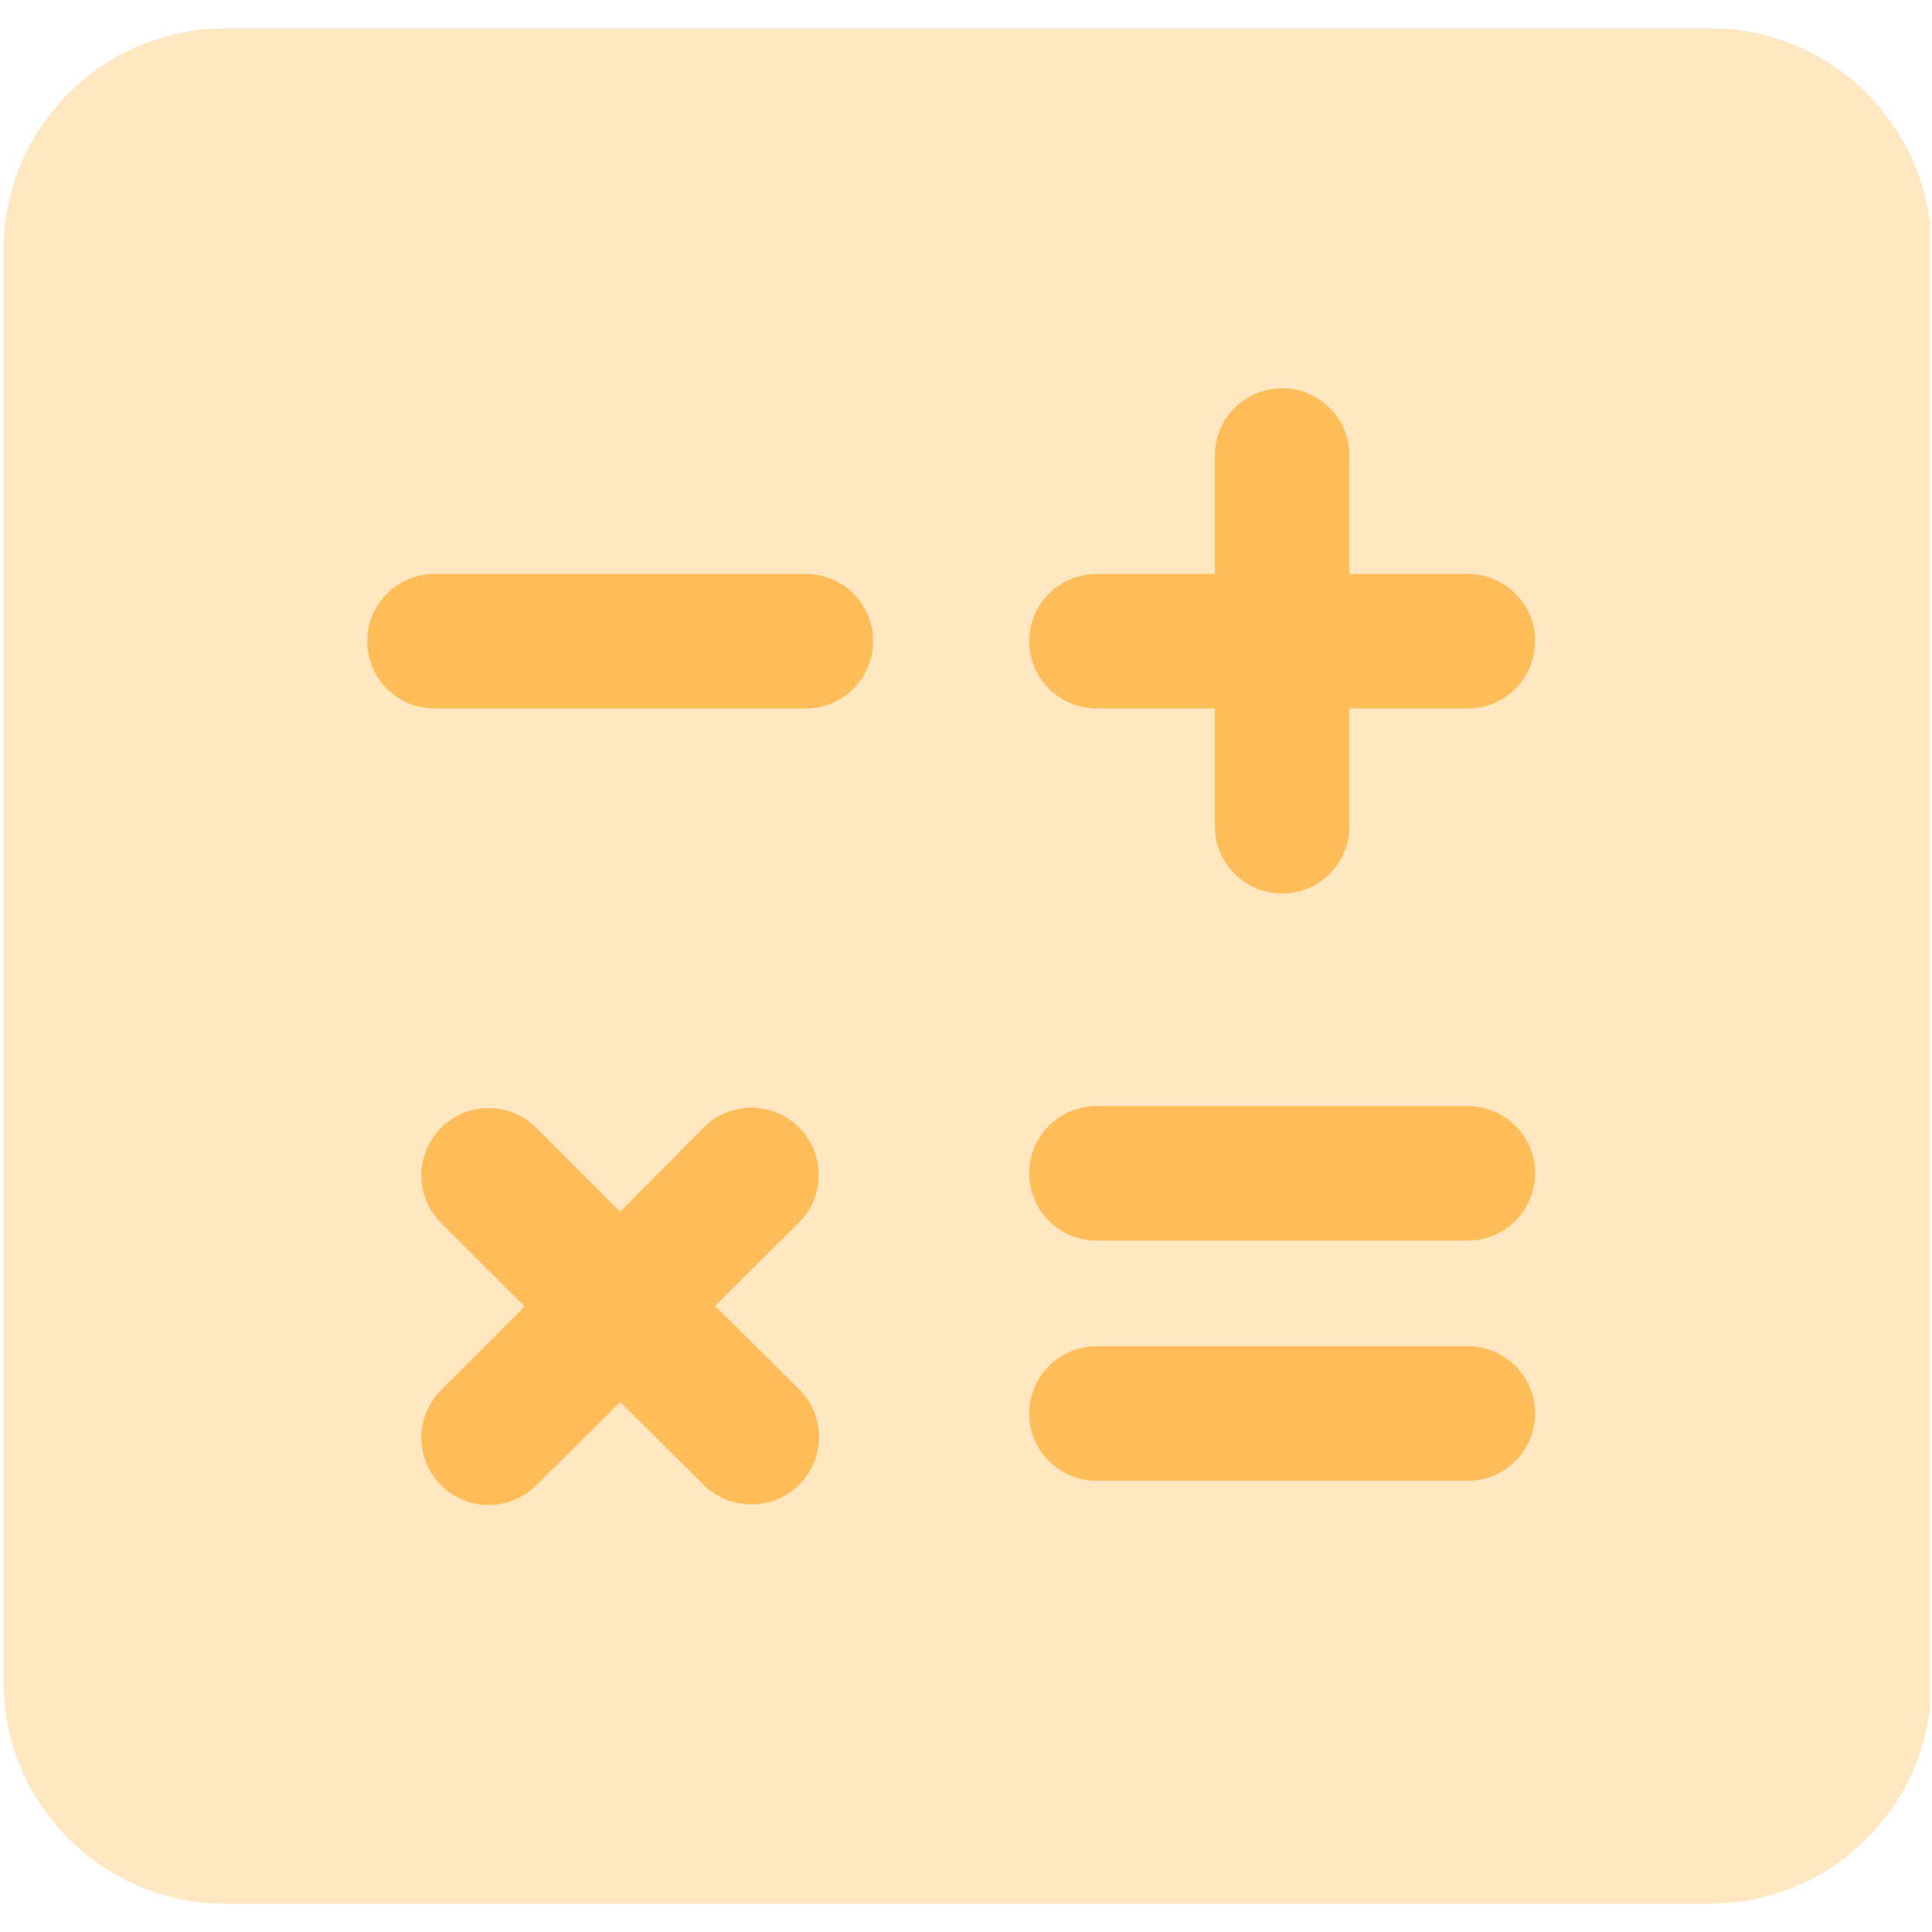 <svg xmlns="http://www.w3.org/2000/svg" xmlns:xlink="http://www.w3.org/1999/xlink" width="600" zoomAndPan="magnify" viewBox="0 0 450 450" height="600" preserveAspectRatio="xMidYMid meet" version="1.0"><defs><clipPath id="d4bf29d915"><path d="M 43 166 L 180 166 L 180 298 L 43 298 Z M 43 166 " clip-rule="nonzero"/></clipPath><clipPath id="96f76003f6"><path d="M 23.984 215.738 C 23.984 240.785 33.934 264.805 51.641 282.512 C 69.352 300.223 93.371 310.172 118.414 310.172 L 331.586 310.172 C 356.629 310.172 380.648 300.223 398.359 282.512 C 416.066 264.805 426.016 240.785 426.016 215.738 C 426.016 190.695 416.066 166.676 398.359 148.965 C 380.648 131.258 356.629 121.309 331.586 121.309 L 118.414 121.309 C 93.371 121.309 69.352 131.258 51.641 148.965 C 33.934 166.676 23.984 190.695 23.984 215.738 Z M 23.984 215.738 " clip-rule="nonzero"/></clipPath><clipPath id="18a7673e70"><path d="M 50 159 L 184 159 L 184 294 L 50 294 Z M 50 159 " clip-rule="nonzero"/></clipPath><clipPath id="a09d1e3232"><path d="M 23.984 215.738 C 23.984 240.785 33.934 264.805 51.641 282.512 C 69.352 300.223 93.371 310.172 118.414 310.172 L 331.586 310.172 C 356.629 310.172 380.648 300.223 398.359 282.512 C 416.066 264.805 426.016 240.785 426.016 215.738 C 426.016 190.695 416.066 166.676 398.359 148.965 C 380.648 131.258 356.629 121.309 331.586 121.309 L 118.414 121.309 C 93.371 121.309 69.352 131.258 51.641 148.965 C 33.934 166.676 23.984 190.695 23.984 215.738 Z M 23.984 215.738 " clip-rule="nonzero"/></clipPath><clipPath id="493c785102"><path d="M 251 208 L 425.984 208 L 425.984 249 L 251 249 Z M 251 208 " clip-rule="nonzero"/></clipPath><clipPath id="754dddf439"><path d="M 23.984 215.738 C 23.984 240.785 33.934 264.805 51.641 282.512 C 69.352 300.223 93.371 310.172 118.414 310.172 L 331.586 310.172 C 356.629 310.172 380.648 300.223 398.359 282.512 C 416.066 264.805 426.016 240.785 426.016 215.738 C 426.016 190.695 416.066 166.676 398.359 148.965 C 380.648 131.258 356.629 121.309 331.586 121.309 L 118.414 121.309 C 93.371 121.309 69.352 131.258 51.641 148.965 C 33.934 166.676 23.984 190.695 23.984 215.738 Z M 23.984 215.738 " clip-rule="nonzero"/></clipPath><clipPath id="6cd0af8815"><path d="M 319 147 L 364 147 L 364 190 L 319 190 Z M 319 147 " clip-rule="nonzero"/></clipPath><clipPath id="39155e4d32"><path d="M 23.984 215.738 C 23.984 240.785 33.934 264.805 51.641 282.512 C 69.352 300.223 93.371 310.172 118.414 310.172 L 331.586 310.172 C 356.629 310.172 380.648 300.223 398.359 282.512 C 416.066 264.805 426.016 240.785 426.016 215.738 C 426.016 190.695 416.066 166.676 398.359 148.965 C 380.648 131.258 356.629 121.309 331.586 121.309 L 118.414 121.309 C 93.371 121.309 69.352 131.258 51.641 148.965 C 33.934 166.676 23.984 190.695 23.984 215.738 Z M 23.984 215.738 " clip-rule="nonzero"/></clipPath><clipPath id="b6828a19c2"><path d="M 317 267 L 361 267 L 361 309.977 L 317 309.977 Z M 317 267 " clip-rule="nonzero"/></clipPath><clipPath id="7ecaa529f7"><path d="M 23.984 215.738 C 23.984 240.785 33.934 264.805 51.641 282.512 C 69.352 300.223 93.371 310.172 118.414 310.172 L 331.586 310.172 C 356.629 310.172 380.648 300.223 398.359 282.512 C 416.066 264.805 426.016 240.785 426.016 215.738 C 426.016 190.695 416.066 166.676 398.359 148.965 C 380.648 131.258 356.629 121.309 331.586 121.309 L 118.414 121.309 C 93.371 121.309 69.352 131.258 51.641 148.965 C 33.934 166.676 23.984 190.695 23.984 215.738 Z M 23.984 215.738 " clip-rule="nonzero"/></clipPath><clipPath id="6faa566dac"><path d="M 0.801 6.59 L 450 6.59 L 450 443.41 L 0.801 443.41 Z M 0.801 6.59 " clip-rule="nonzero"/></clipPath><clipPath id="3fa65ddf68"><path d="M 449.934 58.332 L 449.934 391.668 C 449.934 420.246 426.766 443.41 398.191 443.41 L 52.543 443.41 C 23.965 443.41 0.801 420.246 0.801 391.668 L 0.801 58.332 C 0.801 29.754 23.965 6.59 52.543 6.59 L 398.191 6.59 C 426.766 6.59 449.934 29.754 449.934 58.332 Z M 449.934 58.332 " clip-rule="nonzero"/></clipPath><clipPath id="7aec17b158"><path d="M 0.801 0.59 L 450 0.59 L 450 437.41 L 0.801 437.41 Z M 0.801 0.59 " clip-rule="nonzero"/></clipPath><clipPath id="61f2358436"><path d="M 449.934 52.332 L 449.934 385.668 C 449.934 414.246 426.766 437.41 398.191 437.41 L 52.543 437.41 C 23.965 437.41 0.801 414.246 0.801 385.668 L 0.801 52.332 C 0.801 23.754 23.965 0.59 52.543 0.59 L 398.191 0.59 C 426.766 0.59 449.934 23.754 449.934 52.332 Z M 449.934 52.332 " clip-rule="nonzero"/></clipPath><clipPath id="919473f4ed"><rect x="0" width="450" y="0" height="438"/></clipPath><clipPath id="0ea450f35f"><path d="M 72.051 68.785 L 379 68.785 L 379 382 L 72.051 382 Z M 72.051 68.785 " clip-rule="nonzero"/></clipPath><clipPath id="15ef0190fc"><path d="M 72.051 120.535 L 72.051 329.465 C 72.051 358.047 95.223 381.215 123.801 381.215 L 327 381.215 C 355.578 381.215 378.75 358.047 378.75 329.465 L 378.75 120.535 C 378.75 91.953 355.578 68.785 327 68.785 L 123.801 68.785 C 95.223 68.785 72.051 91.953 72.051 120.535 Z M 72.051 120.535 " clip-rule="nonzero"/></clipPath><clipPath id="de558f92ae"><path d="M 85 133 L 204 133 L 204 166 L 85 166 Z M 85 133 " clip-rule="nonzero"/></clipPath><clipPath id="22fa15be1e"><path d="M 72.051 120.535 L 72.051 329.465 C 72.051 358.047 95.223 381.215 123.801 381.215 L 327 381.215 C 355.578 381.215 378.75 358.047 378.75 329.465 L 378.75 120.535 C 378.75 91.953 355.578 68.785 327 68.785 L 123.801 68.785 C 95.223 68.785 72.051 91.953 72.051 120.535 Z M 72.051 120.535 " clip-rule="nonzero"/></clipPath><clipPath id="719d30259a"><path d="M 239 90 L 358 90 L 358 209 L 239 209 Z M 239 90 " clip-rule="nonzero"/></clipPath><clipPath id="7c17c33864"><path d="M 72.051 120.535 L 72.051 329.465 C 72.051 358.047 95.223 381.215 123.801 381.215 L 327 381.215 C 355.578 381.215 378.75 358.047 378.75 329.465 L 378.75 120.535 C 378.75 91.953 355.578 68.785 327 68.785 L 123.801 68.785 C 95.223 68.785 72.051 91.953 72.051 120.535 Z M 72.051 120.535 " clip-rule="nonzero"/></clipPath><clipPath id="95e4332710"><path d="M 98 258 L 191 258 L 191 351 L 98 351 Z M 98 258 " clip-rule="nonzero"/></clipPath><clipPath id="7a90432633"><path d="M 72.051 120.535 L 72.051 329.465 C 72.051 358.047 95.223 381.215 123.801 381.215 L 327 381.215 C 355.578 381.215 378.75 358.047 378.75 329.465 L 378.75 120.535 C 378.75 91.953 355.578 68.785 327 68.785 L 123.801 68.785 C 95.223 68.785 72.051 91.953 72.051 120.535 Z M 72.051 120.535 " clip-rule="nonzero"/></clipPath><clipPath id="4136125882"><path d="M 239 257 L 358 257 L 358 289 L 239 289 Z M 239 257 " clip-rule="nonzero"/></clipPath><clipPath id="bd508bd697"><path d="M 72.051 120.535 L 72.051 329.465 C 72.051 358.047 95.223 381.215 123.801 381.215 L 327 381.215 C 355.578 381.215 378.75 358.047 378.75 329.465 L 378.75 120.535 C 378.75 91.953 355.578 68.785 327 68.785 L 123.801 68.785 C 95.223 68.785 72.051 91.953 72.051 120.535 Z M 72.051 120.535 " clip-rule="nonzero"/></clipPath><clipPath id="5a64d28fa2"><path d="M 239 313 L 358 313 L 358 345 L 239 345 Z M 239 313 " clip-rule="nonzero"/></clipPath><clipPath id="ff80fc0066"><path d="M 72.051 120.535 L 72.051 329.465 C 72.051 358.047 95.223 381.215 123.801 381.215 L 327 381.215 C 355.578 381.215 378.75 358.047 378.75 329.465 L 378.75 120.535 C 378.75 91.953 355.578 68.785 327 68.785 L 123.801 68.785 C 95.223 68.785 72.051 91.953 72.051 120.535 Z M 72.051 120.535 " clip-rule="nonzero"/></clipPath><clipPath id="217d61aa5e"><rect x="0" width="450" y="0" height="444"/></clipPath></defs><path fill="#ff914d" d="M 380.059 200.023 C 347.387 202.176 258.43 188.113 250.457 208.633 C 246.789 218.121 250.516 228.121 259.703 230.941 C 264.609 232.457 278.402 232.09 283.98 232.152 C 314.805 232.484 344.75 233.727 371.332 233.305 C 395.457 232.91 407.336 229.82 407.762 211.816 C 408.246 202.207 393.789 199.023 380.059 200.023 " fill-opacity="1" fill-rule="nonzero"/><path fill="#ff914d" d="M 138.191 267.16 C 136.344 234.457 151.285 145.648 130.828 137.465 C 121.371 133.707 111.336 137.344 108.426 146.469 C 106.883 151.379 107.094 165.168 106.973 170.746 C 106.367 201.57 104.82 231.484 104.973 258.066 C 105.125 282.191 108.094 294.137 126.098 294.68 C 135.766 295.285 139.07 280.891 138.191 267.16 " fill-opacity="1" fill-rule="nonzero"/><path fill="#ff914d" d="M 175.016 193.082 C 142.344 195.234 53.387 181.172 45.414 201.691 C 41.746 211.18 45.477 221.18 54.66 224 C 59.57 225.516 73.359 225.152 78.938 225.211 C 109.762 225.547 139.707 226.789 166.289 226.363 C 190.414 225.969 202.297 222.879 202.719 204.875 C 203.203 195.234 188.746 192.082 175.016 193.082 " fill-opacity="1" fill-rule="nonzero"/><g clip-path="url(#d4bf29d915)"><g clip-path="url(#96f76003f6)"><path fill="#ffe7c2" d="M 81.672 283.008 C 106.199 256.781 187.934 201.305 178.895 178.902 C 174.707 168.566 164.203 163.348 154.797 167.969 C 149.742 170.461 138.973 181.098 134.453 185.184 C 109.559 208.055 84.66 229.492 63.723 249.77 C 44.707 268.184 37.531 279.582 50.691 294.273 C 57.539 302.418 71.465 294.109 81.672 283.008 " fill-opacity="1" fill-rule="nonzero"/></g></g><g clip-path="url(#18a7673e70)"><g clip-path="url(#a09d1e3232)"><path fill="#ffe7c2" d="M 168.324 256.117 C 141.867 231.852 85.625 150.648 63.289 159.891 C 52.984 164.18 47.867 174.715 52.586 184.121 C 55.113 189.176 65.848 199.844 70.004 204.297 C 93.105 228.961 114.777 253.656 135.285 274.43 C 153.898 293.277 165.332 300.355 179.891 287.027 C 187.969 280.082 179.492 266.223 168.324 256.117 " fill-opacity="1" fill-rule="nonzero"/></g></g><g clip-path="url(#493c785102)"><g clip-path="url(#754dddf439)"><path fill="#ffe7c2" d="M 395.047 211.543 C 359.215 213.902 261.656 198.48 252.918 220.984 C 248.895 231.387 252.984 242.355 263.055 245.445 C 268.438 247.109 283.562 246.711 289.68 246.777 C 323.48 247.141 356.32 248.504 385.473 248.039 C 411.93 247.609 424.961 244.219 425.426 224.473 C 425.957 213.902 410.102 210.445 395.047 211.543 " fill-opacity="1" fill-rule="nonzero"/></g></g><g clip-path="url(#6cd0af8815)"><g clip-path="url(#39155e4d32)"><path fill="#ffe7c2" d="M 359.113 156 C 342.195 133.996 310.918 157.23 322.418 180.531 C 326.207 188.211 337.641 189.906 344.391 189.109 C 359.281 187.414 368.918 169.266 359.113 156 Z M 359.113 156 " fill-opacity="1" fill-rule="nonzero"/></g></g><g clip-path="url(#b6828a19c2)"><g clip-path="url(#7ecaa529f7)"><path fill="#ffe7c2" d="M 357.02 276.258 C 340.102 254.254 308.824 277.488 320.324 300.789 C 324.113 308.469 335.547 310.164 342.297 309.363 C 357.188 307.668 366.824 289.523 357.02 276.258 Z M 357.02 276.258 " fill-opacity="1" fill-rule="nonzero"/></g></g><g transform="matrix(1, 0, 0, 1, 0, 0)"><g clip-path="url(#217d61aa5e)"><g clip-path="url(#6faa566dac)"><g clip-path="url(#3fa65ddf68)"><g transform="matrix(1, 0, 0, 1, 0, 6)"><g clip-path="url(#919473f4ed)"><g clip-path="url(#7aec17b158)"><g clip-path="url(#61f2358436)"><path fill="#ffe7c2" d="M 0.801 0.59 L 449.566 0.59 L 449.566 437.41 L 0.801 437.41 Z M 0.801 0.59 " fill-opacity="1" fill-rule="nonzero"/></g></g></g></g></g></g><g clip-path="url(#0ea450f35f)"><g clip-path="url(#15ef0190fc)"><path fill="#ffbd59" d="M 362.574 1.113 L 80.52 1.113 C 79.238 1.113 77.957 1.145 76.676 1.207 C 75.395 1.273 74.117 1.367 72.84 1.492 C 71.566 1.617 70.293 1.773 69.023 1.961 C 67.758 2.152 66.492 2.371 65.234 2.621 C 63.98 2.871 62.727 3.152 61.484 3.461 C 60.242 3.773 59.004 4.117 57.777 4.488 C 56.551 4.859 55.332 5.262 54.125 5.695 C 52.918 6.125 51.723 6.586 50.539 7.078 C 49.355 7.57 48.184 8.09 47.023 8.637 C 45.863 9.184 44.719 9.762 43.59 10.367 C 42.457 10.969 41.344 11.602 40.242 12.262 C 39.141 12.922 38.059 13.605 36.992 14.316 C 35.926 15.031 34.879 15.77 33.848 16.531 C 32.82 17.297 31.809 18.086 30.816 18.898 C 29.828 19.711 28.855 20.551 27.906 21.41 C 26.957 22.27 26.027 23.156 25.121 24.062 C 24.215 24.969 23.332 25.898 22.469 26.848 C 21.609 27.797 20.77 28.77 19.957 29.758 C 19.145 30.75 18.355 31.762 17.59 32.789 C 16.828 33.82 16.09 34.867 15.379 35.934 C 14.664 37 13.98 38.082 13.32 39.184 C 12.66 40.281 12.027 41.398 11.426 42.531 C 10.82 43.66 10.242 44.805 9.695 45.965 C 9.148 47.125 8.629 48.297 8.137 49.48 C 7.648 50.664 7.184 51.859 6.754 53.066 C 6.32 54.273 5.918 55.492 5.547 56.719 C 5.176 57.945 4.832 59.18 4.52 60.426 C 4.211 61.668 3.93 62.918 3.68 64.176 C 3.43 65.434 3.211 66.699 3.02 67.965 C 2.832 69.234 2.676 70.508 2.551 71.781 C 2.426 73.059 2.332 74.336 2.27 75.617 C 2.203 76.898 2.172 78.18 2.172 79.461 L 2.172 361.516 C 2.172 362.797 2.203 364.078 2.27 365.359 C 2.332 366.641 2.426 367.918 2.551 369.195 C 2.676 370.469 2.832 371.742 3.02 373.012 C 3.211 374.277 3.43 375.543 3.68 376.801 C 3.93 378.059 4.211 379.309 4.52 380.551 C 4.832 381.797 5.176 383.031 5.547 384.258 C 5.918 385.484 6.32 386.703 6.754 387.91 C 7.184 389.117 7.648 390.312 8.137 391.496 C 8.629 392.684 9.148 393.855 9.695 395.012 C 10.242 396.172 10.82 397.316 11.426 398.449 C 12.027 399.578 12.66 400.695 13.32 401.793 C 13.98 402.895 14.664 403.977 15.379 405.043 C 16.09 406.109 16.828 407.156 17.59 408.188 C 18.355 409.215 19.145 410.227 19.957 411.219 C 20.77 412.211 21.609 413.18 22.469 414.129 C 23.332 415.078 24.215 416.008 25.121 416.914 C 26.027 417.82 26.957 418.707 27.906 419.566 C 28.855 420.426 29.828 421.266 30.816 422.078 C 31.809 422.891 32.82 423.68 33.848 424.445 C 34.879 425.207 35.926 425.945 36.992 426.66 C 38.059 427.371 39.141 428.055 40.242 428.715 C 41.344 429.375 42.457 430.008 43.59 430.609 C 44.719 431.215 45.863 431.793 47.023 432.34 C 48.184 432.887 49.355 433.406 50.539 433.898 C 51.723 434.391 52.918 434.852 54.125 435.281 C 55.332 435.715 56.551 436.117 57.777 436.488 C 59.004 436.859 60.242 437.203 61.484 437.516 C 62.727 437.824 63.98 438.105 65.234 438.355 C 66.492 438.605 67.758 438.828 69.023 439.016 C 70.293 439.203 71.566 439.359 72.84 439.484 C 74.117 439.609 75.395 439.707 76.676 439.77 C 77.957 439.832 79.238 439.863 80.52 439.863 L 362.574 439.863 C 363.855 439.863 365.137 439.832 366.418 439.77 C 367.699 439.707 368.977 439.609 370.254 439.484 C 371.527 439.359 372.801 439.203 374.07 439.016 C 375.34 438.828 376.602 438.605 377.859 438.355 C 379.117 438.105 380.367 437.824 381.609 437.516 C 382.855 437.203 384.09 436.859 385.316 436.488 C 386.543 436.117 387.762 435.715 388.969 435.281 C 390.176 434.852 391.371 434.391 392.555 433.898 C 393.742 433.406 394.914 432.887 396.07 432.34 C 397.23 431.793 398.375 431.215 399.508 430.609 C 400.637 430.008 401.754 429.375 402.852 428.715 C 403.953 428.055 405.035 427.371 406.102 426.66 C 407.168 425.945 408.215 425.207 409.246 424.445 C 410.273 423.68 411.285 422.891 412.277 422.078 C 413.27 421.266 414.238 420.426 415.188 419.566 C 416.141 418.707 417.066 417.82 417.973 416.914 C 418.879 416.008 419.766 415.078 420.625 414.129 C 421.488 413.18 422.324 412.211 423.137 411.219 C 423.949 410.227 424.738 409.215 425.504 408.188 C 426.266 407.156 427.004 406.109 427.719 405.043 C 428.43 403.977 429.117 402.895 429.773 401.793 C 430.434 400.695 431.066 399.578 431.672 398.449 C 432.273 397.316 432.852 396.172 433.398 395.012 C 433.949 393.855 434.469 392.684 434.957 391.496 C 435.449 390.312 435.91 389.117 436.34 387.91 C 436.773 386.703 437.176 385.484 437.547 384.258 C 437.922 383.031 438.262 381.797 438.574 380.551 C 438.887 379.309 439.164 378.059 439.418 376.801 C 439.668 375.543 439.887 374.277 440.074 373.012 C 440.262 371.742 440.418 370.469 440.543 369.195 C 440.668 367.918 440.766 366.641 440.828 365.359 C 440.891 364.078 440.922 362.797 440.922 361.516 L 440.922 79.461 C 440.922 78.18 440.891 76.898 440.828 75.617 C 440.766 74.336 440.668 73.059 440.543 71.781 C 440.418 70.508 440.262 69.234 440.074 67.965 C 439.887 66.699 439.668 65.434 439.414 64.176 C 439.164 62.918 438.887 61.668 438.574 60.426 C 438.262 59.18 437.922 57.945 437.547 56.719 C 437.176 55.492 436.773 54.273 436.34 53.066 C 435.91 51.859 435.449 50.664 434.957 49.48 C 434.469 48.297 433.949 47.125 433.398 45.965 C 432.852 44.805 432.273 43.66 431.672 42.527 C 431.066 41.398 430.434 40.281 429.773 39.184 C 429.117 38.082 428.43 37 427.719 35.934 C 427.004 34.867 426.266 33.82 425.504 32.789 C 424.738 31.762 423.949 30.75 423.137 29.758 C 422.324 28.77 421.488 27.797 420.625 26.848 C 419.766 25.898 418.879 24.969 417.973 24.062 C 417.066 23.156 416.141 22.27 415.188 21.41 C 414.238 20.551 413.27 19.711 412.277 18.898 C 411.285 18.086 410.273 17.297 409.246 16.531 C 408.215 15.77 407.168 15.031 406.102 14.316 C 405.035 13.605 403.953 12.922 402.852 12.262 C 401.754 11.602 400.637 10.969 399.508 10.367 C 398.375 9.762 397.23 9.184 396.07 8.637 C 394.914 8.09 393.742 7.57 392.555 7.078 C 391.371 6.586 390.176 6.125 388.969 5.695 C 387.762 5.262 386.543 4.859 385.316 4.488 C 384.09 4.117 382.855 3.773 381.609 3.461 C 380.367 3.152 379.117 2.871 377.859 2.621 C 376.602 2.371 375.34 2.152 374.07 1.961 C 372.801 1.773 371.527 1.617 370.254 1.492 C 368.977 1.367 367.699 1.273 366.418 1.207 C 365.137 1.145 363.855 1.113 362.574 1.113 Z M 409.582 361.516 C 409.582 363.055 409.508 364.59 409.355 366.121 C 409.203 367.656 408.98 369.176 408.68 370.688 C 408.379 372.195 408.004 373.688 407.559 375.16 C 407.109 376.633 406.594 378.082 406.004 379.504 C 405.414 380.926 404.758 382.316 404.031 383.676 C 403.305 385.031 402.516 386.352 401.66 387.633 C 400.805 388.91 399.887 390.148 398.91 391.336 C 397.934 392.527 396.902 393.668 395.812 394.754 C 394.727 395.844 393.586 396.875 392.395 397.852 C 391.207 398.828 389.969 399.746 388.691 400.602 C 387.41 401.457 386.09 402.246 384.734 402.973 C 383.375 403.699 381.984 404.355 380.562 404.945 C 379.141 405.535 377.691 406.051 376.219 406.5 C 374.746 406.945 373.254 407.32 371.746 407.621 C 370.234 407.922 368.715 408.145 367.18 408.297 C 365.648 408.449 364.113 408.523 362.574 408.523 L 80.52 408.523 C 78.98 408.523 77.445 408.449 75.914 408.297 C 74.383 408.145 72.859 407.922 71.352 407.621 C 69.84 407.32 68.348 406.945 66.875 406.5 C 65.402 406.051 63.953 405.535 62.531 404.945 C 61.109 404.355 59.719 403.699 58.363 402.973 C 57.004 402.246 55.684 401.457 54.406 400.602 C 53.125 399.746 51.891 398.828 50.699 397.852 C 49.508 396.875 48.371 395.844 47.281 394.754 C 46.191 393.668 45.16 392.527 44.184 391.336 C 43.207 390.148 42.289 388.91 41.434 387.633 C 40.578 386.352 39.789 385.031 39.062 383.676 C 38.336 382.316 37.68 380.926 37.09 379.504 C 36.5 378.082 35.984 376.633 35.535 375.16 C 35.09 373.688 34.715 372.195 34.414 370.688 C 34.117 369.176 33.891 367.656 33.738 366.121 C 33.59 364.59 33.512 363.055 33.512 361.516 L 33.512 79.461 C 33.512 77.922 33.59 76.387 33.738 74.855 C 33.891 73.324 34.117 71.801 34.414 70.293 C 34.715 68.781 35.09 67.289 35.535 65.816 C 35.984 64.344 36.5 62.895 37.09 61.473 C 37.68 60.051 38.336 58.66 39.062 57.301 C 39.789 55.945 40.578 54.625 41.434 53.344 C 42.289 52.066 43.207 50.832 44.184 49.641 C 45.16 48.449 46.191 47.312 47.281 46.223 C 48.371 45.133 49.508 44.102 50.699 43.125 C 51.891 42.148 53.125 41.23 54.406 40.375 C 55.684 39.52 57.004 38.73 58.363 38.004 C 59.719 37.277 61.109 36.621 62.531 36.031 C 63.953 35.441 65.402 34.926 66.875 34.477 C 68.348 34.031 69.84 33.656 71.352 33.355 C 72.859 33.055 74.383 32.832 75.914 32.68 C 77.445 32.527 78.98 32.453 80.52 32.453 L 362.574 32.453 C 364.113 32.453 365.648 32.527 367.18 32.68 C 368.715 32.832 370.234 33.055 371.746 33.355 C 373.254 33.656 374.746 34.031 376.219 34.477 C 377.691 34.926 379.141 35.441 380.562 36.031 C 381.984 36.621 383.375 37.277 384.734 38.004 C 386.09 38.73 387.41 39.52 388.691 40.375 C 389.969 41.23 391.207 42.148 392.395 43.125 C 393.586 44.102 394.727 45.133 395.812 46.223 C 396.902 47.312 397.934 48.449 398.91 49.641 C 399.887 50.832 400.805 52.066 401.66 53.344 C 402.516 54.625 403.305 55.945 404.031 57.301 C 404.758 58.66 405.414 60.051 406.004 61.473 C 406.594 62.895 407.109 64.344 407.559 65.816 C 408.004 67.289 408.379 68.781 408.68 70.293 C 408.98 71.801 409.203 73.324 409.355 74.855 C 409.508 76.387 409.582 77.922 409.582 79.461 Z M 409.582 361.516 " fill-opacity="1" fill-rule="nonzero"/></g></g><g clip-path="url(#de558f92ae)"><g clip-path="url(#22fa15be1e)"><path fill="#ffbd59" d="M 187.699 133.68 L 101.203 133.68 C 100.176 133.68 99.156 133.781 98.148 133.98 C 97.141 134.18 96.16 134.477 95.207 134.871 C 94.258 135.266 93.355 135.75 92.5 136.32 C 91.645 136.891 90.852 137.539 90.125 138.27 C 89.398 138.996 88.746 139.789 88.176 140.645 C 87.605 141.5 87.121 142.402 86.727 143.352 C 86.336 144.301 86.039 145.281 85.836 146.293 C 85.637 147.301 85.535 148.32 85.535 149.348 C 85.535 150.379 85.637 151.395 85.836 152.406 C 86.039 153.414 86.336 154.395 86.727 155.344 C 87.121 156.297 87.605 157.199 88.176 158.055 C 88.746 158.91 89.398 159.699 90.125 160.43 C 90.852 161.156 91.645 161.805 92.5 162.379 C 93.355 162.949 94.258 163.43 95.207 163.824 C 96.16 164.219 97.141 164.516 98.148 164.719 C 99.156 164.918 100.176 165.02 101.203 165.02 L 187.699 165.02 C 188.73 165.02 189.75 164.918 190.758 164.719 C 191.766 164.516 192.746 164.219 193.699 163.824 C 194.648 163.43 195.551 162.949 196.406 162.379 C 197.262 161.805 198.055 161.156 198.781 160.43 C 199.508 159.699 200.16 158.91 200.73 158.055 C 201.301 157.199 201.785 156.297 202.18 155.344 C 202.57 154.395 202.867 153.414 203.07 152.406 C 203.27 151.395 203.371 150.379 203.371 149.348 C 203.371 148.32 203.27 147.301 203.07 146.293 C 202.867 145.281 202.57 144.301 202.18 143.352 C 201.785 142.402 201.301 141.5 200.73 140.645 C 200.16 139.789 199.508 138.996 198.781 138.27 C 198.055 137.539 197.262 136.891 196.406 136.32 C 195.551 135.75 194.648 135.266 193.699 134.871 C 192.746 134.477 191.766 134.18 190.758 133.98 C 189.75 133.781 188.73 133.68 187.699 133.68 Z M 187.699 133.68 " fill-opacity="1" fill-rule="nonzero"/></g></g><g clip-path="url(#719d30259a)"><g clip-path="url(#7c17c33864)"><path fill="#ffbd59" d="M 341.891 133.68 L 314.312 133.68 L 314.312 106.102 C 314.312 105.07 314.211 104.051 314.012 103.043 C 313.809 102.035 313.512 101.055 313.117 100.105 C 312.727 99.152 312.242 98.25 311.672 97.395 C 311.098 96.539 310.449 95.746 309.723 95.02 C 308.996 94.293 308.203 93.645 307.348 93.07 C 306.492 92.5 305.59 92.016 304.637 91.625 C 303.688 91.23 302.707 90.934 301.699 90.73 C 300.691 90.531 299.672 90.43 298.641 90.43 C 297.613 90.43 296.594 90.531 295.586 90.73 C 294.574 90.934 293.598 91.23 292.645 91.625 C 291.695 92.016 290.793 92.5 289.938 93.07 C 289.082 93.645 288.289 94.293 287.562 95.02 C 286.836 95.746 286.184 96.539 285.613 97.395 C 285.043 98.25 284.559 99.152 284.164 100.105 C 283.77 101.055 283.473 102.035 283.273 103.043 C 283.074 104.051 282.973 105.07 282.973 106.102 L 282.973 133.68 L 255.395 133.68 C 254.363 133.68 253.348 133.781 252.336 133.98 C 251.328 134.18 250.348 134.477 249.398 134.871 C 248.445 135.266 247.543 135.75 246.688 136.32 C 245.832 136.891 245.043 137.539 244.312 138.27 C 243.586 138.996 242.938 139.789 242.363 140.645 C 241.793 141.5 241.312 142.402 240.918 143.352 C 240.523 144.301 240.227 145.281 240.023 146.293 C 239.824 147.301 239.723 148.32 239.723 149.348 C 239.723 150.379 239.824 151.395 240.023 152.406 C 240.227 153.414 240.523 154.395 240.918 155.344 C 241.312 156.297 241.793 157.199 242.363 158.055 C 242.938 158.91 243.586 159.699 244.312 160.43 C 245.043 161.156 245.832 161.805 246.688 162.379 C 247.543 162.949 248.445 163.43 249.398 163.824 C 250.348 164.219 251.328 164.516 252.336 164.719 C 253.348 164.918 254.363 165.02 255.395 165.02 L 282.973 165.02 L 282.973 192.441 C 282.973 193.469 283.074 194.488 283.273 195.496 C 283.473 196.508 283.77 197.484 284.164 198.438 C 284.559 199.387 285.043 200.289 285.613 201.145 C 286.184 202 286.836 202.793 287.562 203.52 C 288.289 204.246 289.082 204.898 289.938 205.469 C 290.793 206.039 291.695 206.523 292.645 206.918 C 293.598 207.309 294.574 207.609 295.586 207.809 C 296.594 208.008 297.613 208.109 298.641 208.109 C 299.672 208.109 300.691 208.008 301.699 207.809 C 302.707 207.609 303.688 207.309 304.637 206.918 C 305.59 206.523 306.492 206.039 307.348 205.469 C 308.203 204.898 308.996 204.246 309.723 203.52 C 310.449 202.793 311.098 202 311.672 201.145 C 312.242 200.289 312.727 199.387 313.117 198.438 C 313.512 197.484 313.809 196.508 314.012 195.496 C 314.211 194.488 314.312 193.469 314.312 192.441 L 314.312 165.02 L 341.891 165.02 C 342.918 165.02 343.938 164.918 344.945 164.719 C 345.957 164.516 346.938 164.219 347.887 163.824 C 348.836 163.43 349.738 162.949 350.594 162.379 C 351.449 161.805 352.242 161.156 352.969 160.43 C 353.699 159.699 354.348 158.91 354.918 158.055 C 355.488 157.199 355.973 156.297 356.367 155.344 C 356.762 154.395 357.059 153.414 357.258 152.406 C 357.457 151.395 357.559 150.379 357.559 149.348 C 357.559 148.32 357.457 147.301 357.258 146.293 C 357.059 145.281 356.762 144.301 356.367 143.352 C 355.973 142.402 355.488 141.5 354.918 140.645 C 354.348 139.789 353.699 138.996 352.969 138.27 C 352.242 137.539 351.449 136.891 350.594 136.32 C 349.738 135.75 348.836 135.266 347.887 134.871 C 346.938 134.477 345.957 134.18 344.945 133.98 C 343.938 133.781 342.918 133.68 341.891 133.68 Z M 341.891 133.68 " fill-opacity="1" fill-rule="nonzero"/></g></g><g clip-path="url(#95e4332710)"><g clip-path="url(#7a90432633)"><path fill="#ffbd59" d="M 186.133 262.641 C 185.77 262.273 185.391 261.926 184.992 261.598 C 184.594 261.27 184.184 260.961 183.754 260.672 C 183.328 260.383 182.887 260.117 182.43 259.875 C 181.977 259.629 181.512 259.406 181.035 259.211 C 180.559 259.012 180.074 258.836 179.582 258.688 C 179.086 258.535 178.586 258.41 178.082 258.309 C 177.574 258.207 177.066 258.133 176.551 258.082 C 176.039 258.031 175.523 258.004 175.008 258.004 C 174.492 258.004 173.977 258.031 173.465 258.082 C 172.953 258.133 172.441 258.207 171.938 258.309 C 171.43 258.41 170.93 258.535 170.438 258.688 C 169.945 258.836 169.457 259.012 168.984 259.211 C 168.508 259.406 168.043 259.629 167.586 259.875 C 167.133 260.117 166.691 260.383 166.262 260.672 C 165.836 260.961 165.422 261.27 165.023 261.598 C 164.629 261.926 164.246 262.273 163.883 262.641 L 144.453 282.227 L 124.867 262.641 C 124.141 261.918 123.348 261.273 122.496 260.703 C 121.641 260.137 120.742 259.656 119.793 259.266 C 118.848 258.875 117.871 258.582 116.863 258.383 C 115.859 258.184 114.844 258.082 113.82 258.082 C 112.793 258.082 111.777 258.184 110.773 258.383 C 109.77 258.582 108.793 258.875 107.844 259.266 C 106.898 259.656 105.996 260.137 105.145 260.703 C 104.289 261.273 103.5 261.918 102.773 262.641 C 102.406 263.004 102.059 263.383 101.73 263.781 C 101.402 264.18 101.094 264.59 100.805 265.02 C 100.516 265.449 100.25 265.891 100.008 266.344 C 99.762 266.797 99.539 267.262 99.344 267.738 C 99.145 268.215 98.969 268.699 98.82 269.191 C 98.668 269.688 98.543 270.188 98.441 270.691 C 98.34 271.199 98.266 271.707 98.215 272.223 C 98.164 272.734 98.137 273.25 98.137 273.766 C 98.137 274.281 98.164 274.797 98.215 275.309 C 98.266 275.82 98.34 276.332 98.441 276.836 C 98.543 277.344 98.668 277.844 98.82 278.336 C 98.969 278.832 99.145 279.316 99.344 279.793 C 99.539 280.266 99.762 280.734 100.008 281.188 C 100.25 281.641 100.516 282.082 100.805 282.512 C 101.094 282.938 101.402 283.352 101.73 283.75 C 102.059 284.148 102.406 284.527 102.773 284.891 L 122.203 304.32 L 102.773 323.75 C 102.406 324.113 102.059 324.496 101.73 324.891 C 101.402 325.289 101.094 325.703 100.805 326.129 C 100.516 326.559 100.25 327 100.008 327.453 C 99.762 327.91 99.539 328.375 99.344 328.852 C 99.145 329.328 98.969 329.812 98.82 330.305 C 98.668 330.797 98.543 331.297 98.441 331.805 C 98.34 332.309 98.266 332.82 98.215 333.332 C 98.164 333.848 98.137 334.359 98.137 334.875 C 98.137 335.391 98.164 335.906 98.215 336.422 C 98.266 336.934 98.34 337.441 98.441 337.949 C 98.543 338.453 98.668 338.953 98.82 339.449 C 98.969 339.941 99.145 340.426 99.344 340.902 C 99.539 341.379 99.762 341.844 100.008 342.297 C 100.25 342.754 100.516 343.195 100.805 343.621 C 101.094 344.051 101.402 344.461 101.73 344.859 C 102.059 345.258 102.406 345.637 102.773 346 C 104.25 347.469 105.953 348.594 107.883 349.383 C 109.809 350.172 111.816 350.559 113.898 350.547 C 115.953 350.539 117.93 350.141 119.828 349.352 C 121.727 348.566 123.406 347.449 124.867 346 L 144.453 326.57 L 163.883 345.844 C 165.363 347.312 167.066 348.438 168.992 349.227 C 170.922 350.012 172.926 350.402 175.008 350.391 C 177.09 350.402 179.098 350.012 181.023 349.227 C 182.953 348.438 184.656 347.312 186.133 345.844 C 186.5 345.48 186.848 345.102 187.176 344.703 C 187.504 344.305 187.812 343.895 188.102 343.465 C 188.391 343.039 188.656 342.598 188.898 342.141 C 189.145 341.688 189.367 341.223 189.562 340.746 C 189.762 340.27 189.938 339.785 190.086 339.293 C 190.238 338.797 190.363 338.297 190.465 337.793 C 190.566 337.285 190.641 336.777 190.691 336.262 C 190.742 335.75 190.77 335.234 190.77 334.719 C 190.77 334.203 190.742 333.688 190.691 333.176 C 190.641 332.664 190.566 332.152 190.465 331.648 C 190.363 331.141 190.238 330.641 190.086 330.148 C 189.938 329.656 189.762 329.168 189.562 328.695 C 189.367 328.219 189.145 327.754 188.898 327.297 C 188.656 326.844 188.391 326.402 188.102 325.973 C 187.812 325.547 187.504 325.133 187.176 324.734 C 186.848 324.34 186.5 323.957 186.133 323.594 L 166.547 304.164 L 186.133 284.734 C 186.855 284.008 187.5 283.215 188.07 282.363 C 188.637 281.508 189.117 280.609 189.508 279.66 C 189.898 278.715 190.191 277.738 190.391 276.73 C 190.59 275.727 190.691 274.711 190.691 273.688 C 190.691 272.66 190.59 271.648 190.391 270.641 C 190.191 269.637 189.898 268.66 189.508 267.711 C 189.117 266.766 188.637 265.863 188.07 265.012 C 187.5 264.156 186.855 263.367 186.133 262.641 Z M 186.133 262.641 " fill-opacity="1" fill-rule="nonzero"/></g></g><g clip-path="url(#4136125882)"><g clip-path="url(#bd508bd697)"><path fill="#ffbd59" d="M 341.891 257.625 L 255.395 257.625 C 254.363 257.625 253.348 257.727 252.336 257.926 C 251.328 258.129 250.348 258.426 249.398 258.816 C 248.445 259.211 247.543 259.695 246.688 260.266 C 245.832 260.836 245.043 261.488 244.312 262.215 C 243.586 262.941 242.938 263.734 242.363 264.59 C 241.793 265.445 241.312 266.348 240.918 267.297 C 240.523 268.25 240.227 269.23 240.023 270.238 C 239.824 271.246 239.723 272.266 239.723 273.297 C 239.723 274.324 239.824 275.344 240.023 276.352 C 240.227 277.359 240.523 278.34 240.918 279.293 C 241.312 280.242 241.793 281.145 242.363 282 C 242.938 282.855 243.586 283.648 244.312 284.375 C 245.043 285.102 245.832 285.754 246.688 286.324 C 247.543 286.895 248.445 287.379 249.398 287.773 C 250.348 288.164 251.328 288.461 252.336 288.664 C 253.348 288.863 254.363 288.965 255.395 288.965 L 341.891 288.965 C 342.918 288.965 343.938 288.863 344.945 288.664 C 345.957 288.461 346.938 288.164 347.887 287.773 C 348.836 287.379 349.738 286.895 350.594 286.324 C 351.449 285.754 352.242 285.102 352.969 284.375 C 353.699 283.648 354.348 282.855 354.918 282 C 355.488 281.145 355.973 280.242 356.367 279.293 C 356.762 278.34 357.059 277.359 357.258 276.352 C 357.457 275.344 357.559 274.324 357.559 273.297 C 357.559 272.266 357.457 271.246 357.258 270.238 C 357.059 269.23 356.762 268.25 356.367 267.297 C 355.973 266.348 355.488 265.445 354.918 264.59 C 354.348 263.734 353.699 262.941 352.969 262.215 C 352.242 261.488 351.449 260.836 350.594 260.266 C 349.738 259.695 348.836 259.211 347.887 258.816 C 346.938 258.426 345.957 258.129 344.945 257.926 C 343.938 257.727 342.918 257.625 341.891 257.625 Z M 341.891 257.625 " fill-opacity="1" fill-rule="nonzero"/></g></g><g clip-path="url(#5a64d28fa2)"><g clip-path="url(#ff80fc0066)"><path fill="#ffbd59" d="M 341.891 313.566 L 255.395 313.566 C 254.363 313.566 253.348 313.668 252.336 313.867 C 251.328 314.066 250.348 314.363 249.398 314.758 C 248.445 315.152 247.543 315.637 246.688 316.207 C 245.832 316.777 245.043 317.426 244.312 318.156 C 243.586 318.883 242.938 319.676 242.363 320.531 C 241.793 321.387 241.312 322.289 240.918 323.238 C 240.523 324.188 240.227 325.168 240.023 326.18 C 239.824 327.188 239.723 328.207 239.723 329.234 C 239.723 330.266 239.824 331.281 240.023 332.293 C 240.227 333.301 240.523 334.281 240.918 335.23 C 241.312 336.184 241.793 337.086 242.363 337.941 C 242.938 338.797 243.586 339.586 244.312 340.316 C 245.043 341.043 245.832 341.691 246.688 342.266 C 247.543 342.836 248.445 343.316 249.398 343.711 C 250.348 344.105 251.328 344.402 252.336 344.605 C 253.348 344.805 254.363 344.906 255.395 344.906 L 341.891 344.906 C 342.918 344.906 343.938 344.805 344.945 344.605 C 345.957 344.402 346.938 344.105 347.887 343.711 C 348.836 343.316 349.738 342.836 350.594 342.266 C 351.449 341.691 352.242 341.043 352.969 340.316 C 353.699 339.586 354.348 338.797 354.918 337.941 C 355.488 337.086 355.973 336.184 356.367 335.23 C 356.762 334.281 357.059 333.301 357.258 332.293 C 357.457 331.281 357.559 330.266 357.559 329.234 C 357.559 328.207 357.457 327.188 357.258 326.18 C 357.059 325.168 356.762 324.188 356.367 323.238 C 355.973 322.289 355.488 321.387 354.918 320.531 C 354.348 319.676 353.699 318.883 352.969 318.156 C 352.242 317.426 351.449 316.777 350.594 316.207 C 349.738 315.637 348.836 315.152 347.887 314.758 C 346.938 314.363 345.957 314.066 344.945 313.867 C 343.938 313.668 342.918 313.566 341.891 313.566 Z M 341.891 313.566 " fill-opacity="1" fill-rule="nonzero"/></g></g></g></g></svg>